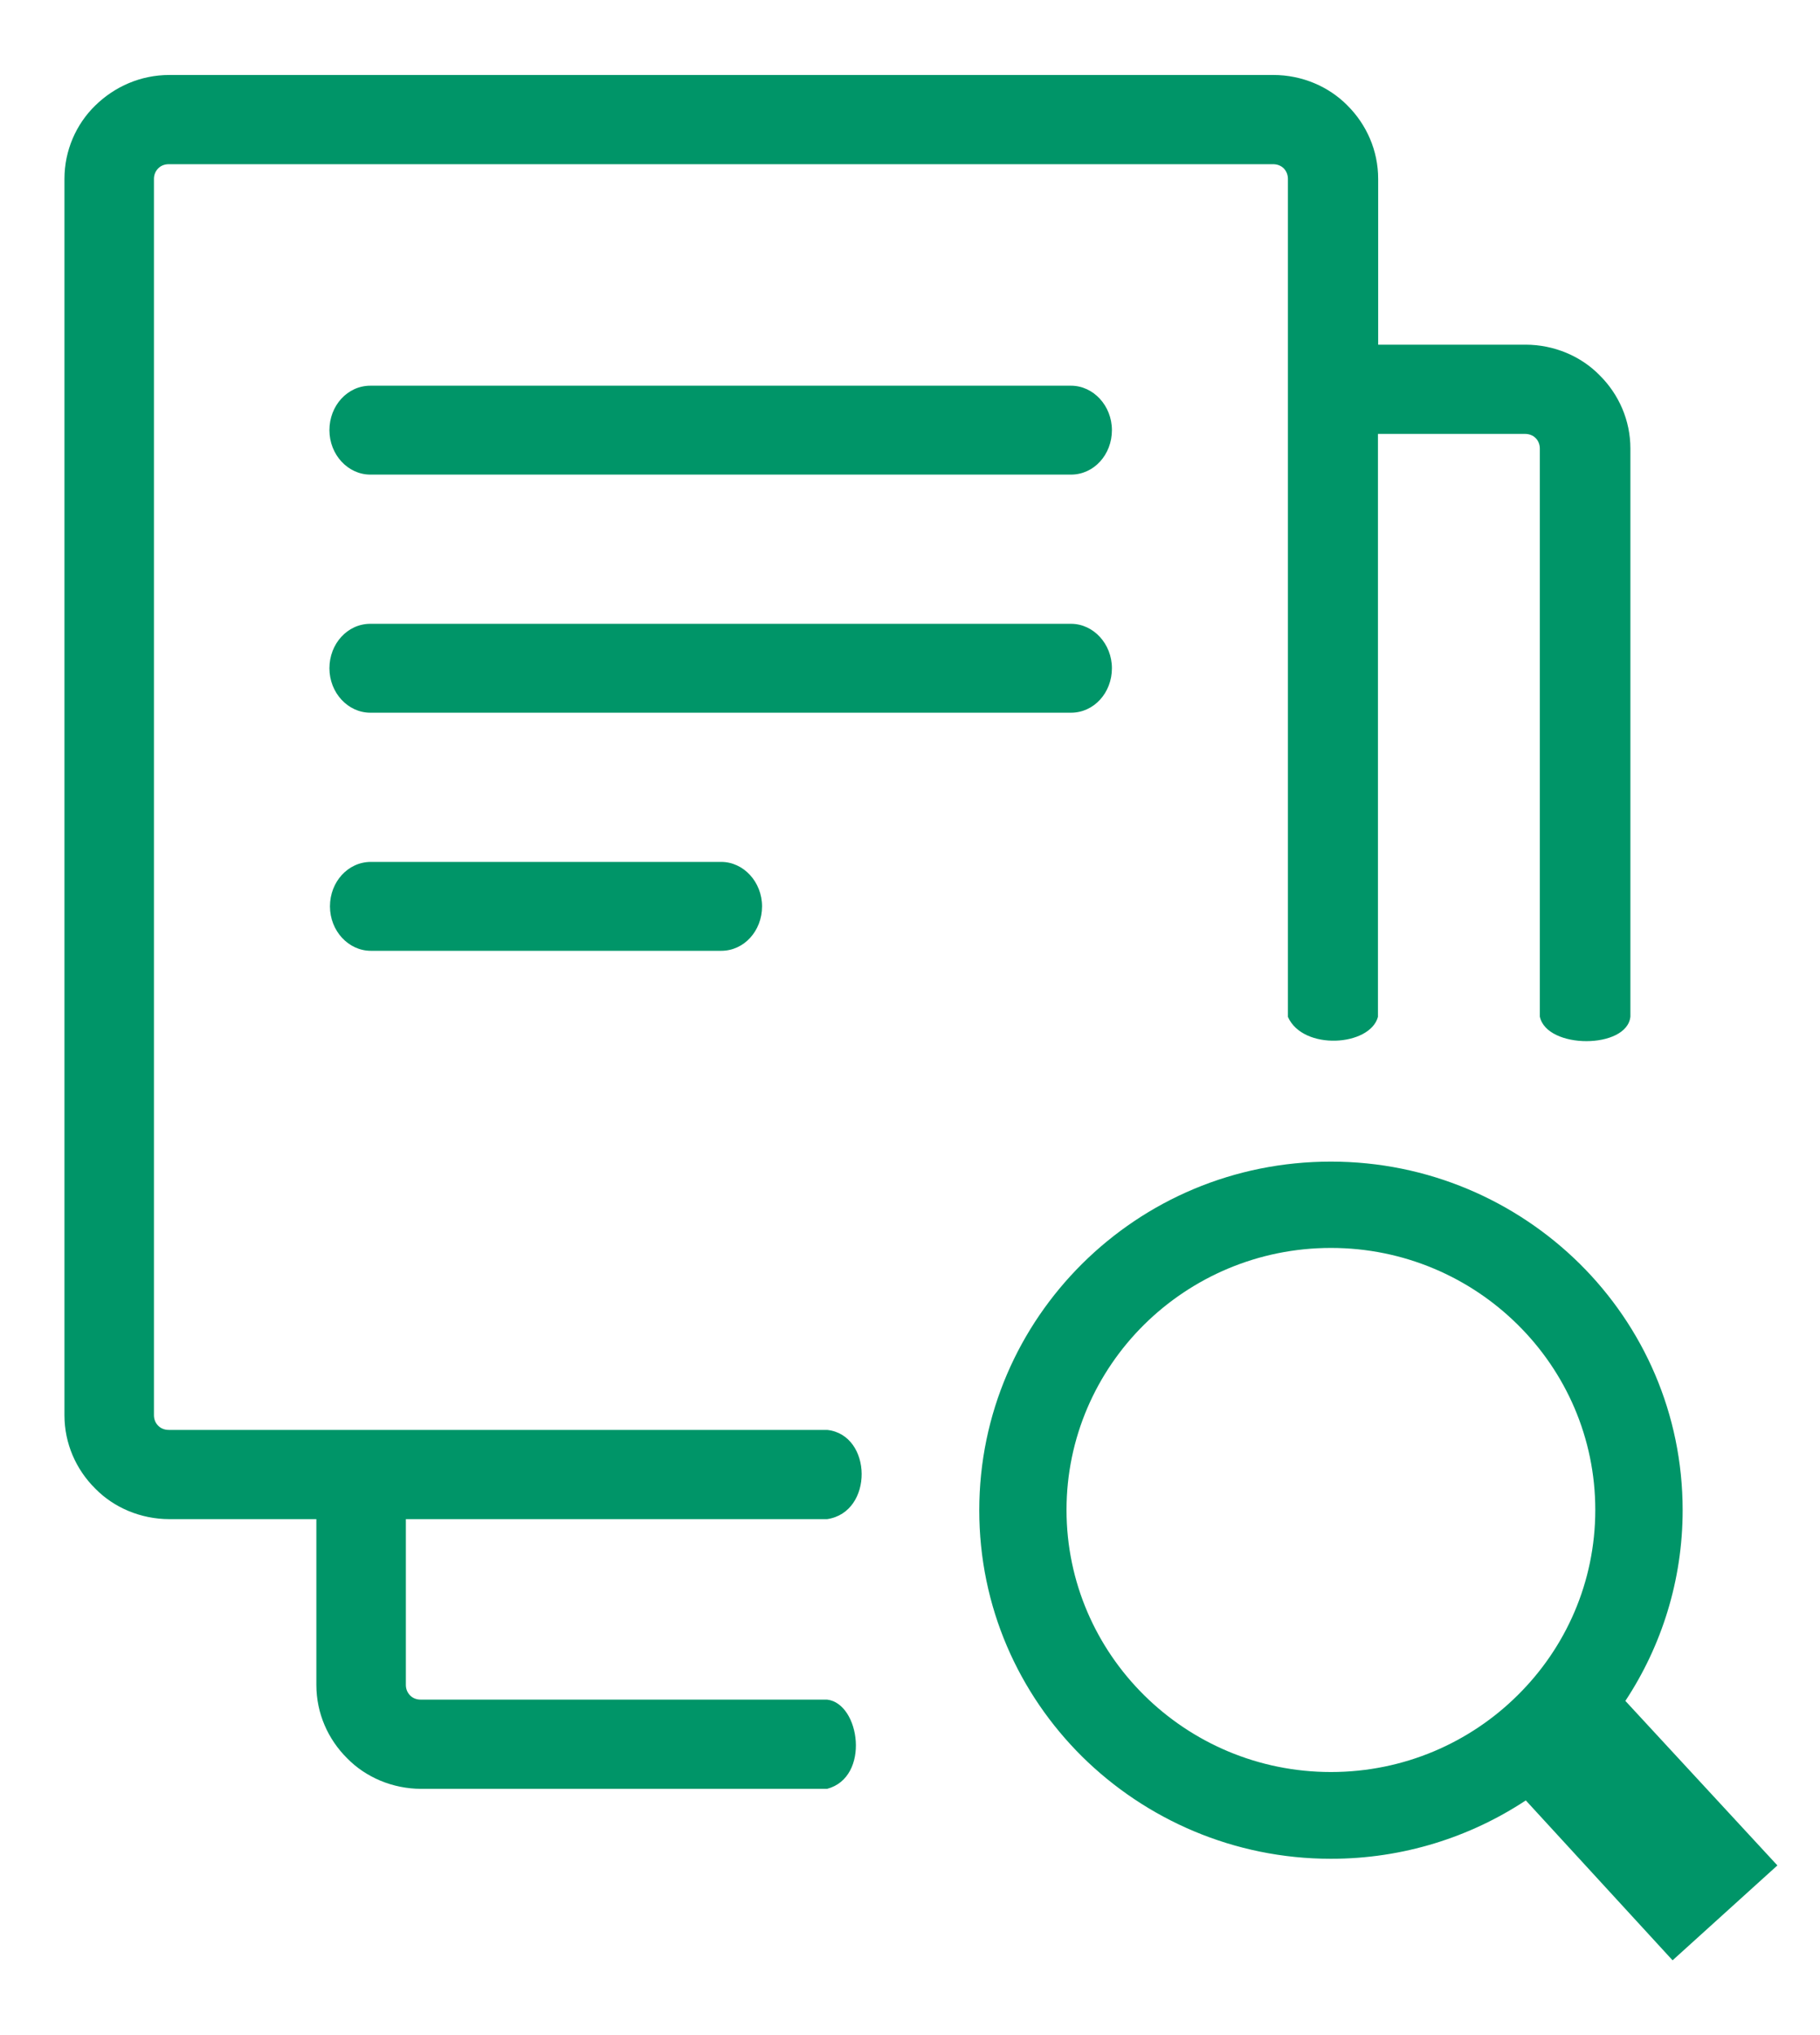 <svg width="17" height="19" viewBox="0 0 17 19" fill="none" xmlns="http://www.w3.org/2000/svg">
<g clip-path="url(#clip0_548_1374)">
<path d="M12.432 10.845C13.339 10.845 14.16 11.211 14.755 11.798C15.35 12.387 15.717 13.198 15.717 14.1C15.717 14.755 15.519 15.37 15.182 15.88L16.602 17.416L15.623 18.302L14.252 16.809C13.731 17.153 13.104 17.354 12.432 17.354C11.527 17.354 10.704 16.988 10.109 16.401C9.514 15.812 9.147 15.001 9.147 14.1C9.147 13.198 9.516 12.387 10.109 11.798C10.704 11.208 11.522 10.845 12.432 10.845ZM3.464 8.877C3.255 8.877 3.082 8.691 3.082 8.462C3.082 8.234 3.25 8.047 3.464 8.047H6.737C6.945 8.047 7.118 8.234 7.118 8.462C7.118 8.691 6.95 8.877 6.737 8.877H3.464ZM12.876 3.218H14.249C14.517 3.218 14.768 3.326 14.941 3.503C15.12 3.68 15.229 3.923 15.229 4.188V9.491C15.199 9.796 14.448 9.798 14.383 9.491V4.188C14.383 4.149 14.368 4.114 14.344 4.09C14.319 4.065 14.284 4.051 14.244 4.051H12.871V9.494C12.796 9.769 12.171 9.811 12.03 9.494V1.67C12.03 1.631 12.015 1.597 11.991 1.572C11.966 1.547 11.931 1.533 11.891 1.533H1.577C1.537 1.533 1.502 1.547 1.478 1.572C1.453 1.597 1.438 1.631 1.438 1.67V13.213C1.438 13.252 1.453 13.287 1.478 13.311C1.502 13.336 1.537 13.35 1.577 13.35H7.726C8.15 13.395 8.162 14.119 7.726 14.183H3.791V15.731C3.791 15.77 3.806 15.804 3.831 15.829C3.855 15.854 3.89 15.868 3.93 15.868H7.726C8.033 15.903 8.132 16.593 7.726 16.701H3.935C3.667 16.701 3.416 16.593 3.243 16.416C3.064 16.239 2.955 15.996 2.955 15.731V14.183H1.582C1.314 14.183 1.063 14.075 0.89 13.898C0.711 13.721 0.602 13.478 0.602 13.213V1.67C0.602 1.405 0.711 1.159 0.89 0.985C1.071 0.808 1.314 0.7 1.582 0.7H11.894C12.162 0.7 12.412 0.808 12.586 0.985C12.764 1.162 12.873 1.405 12.873 1.67V3.218H12.876ZM3.459 4.431C3.25 4.431 3.077 4.245 3.077 4.016C3.077 3.788 3.245 3.601 3.459 3.601H10.004C10.213 3.601 10.386 3.788 10.386 4.016C10.386 4.245 10.218 4.431 10.004 4.431H3.459ZM3.459 6.654C3.25 6.654 3.077 6.468 3.077 6.239C3.077 6.011 3.245 5.824 3.459 5.824H10.004C10.213 5.824 10.386 6.011 10.386 6.239C10.386 6.468 10.218 6.654 10.004 6.654H3.459ZM14.177 12.368C13.731 11.926 13.114 11.651 12.432 11.651C11.75 11.651 11.133 11.926 10.686 12.368C10.24 12.81 9.962 13.422 9.962 14.097C9.962 14.773 10.24 15.384 10.686 15.826C11.133 16.269 11.75 16.544 12.432 16.544C13.114 16.544 13.731 16.269 14.177 15.826C14.624 15.384 14.901 14.773 14.901 14.097C14.901 13.422 14.624 12.81 14.177 12.368Z" fill="#009568"/>
</g>
<defs>
<clipPath id="clip0_548_1374">
<rect width="16" height="17.6" fill="white" transform="translate(0.602 0.7)"/>
</clipPath>
</defs>
</svg>
